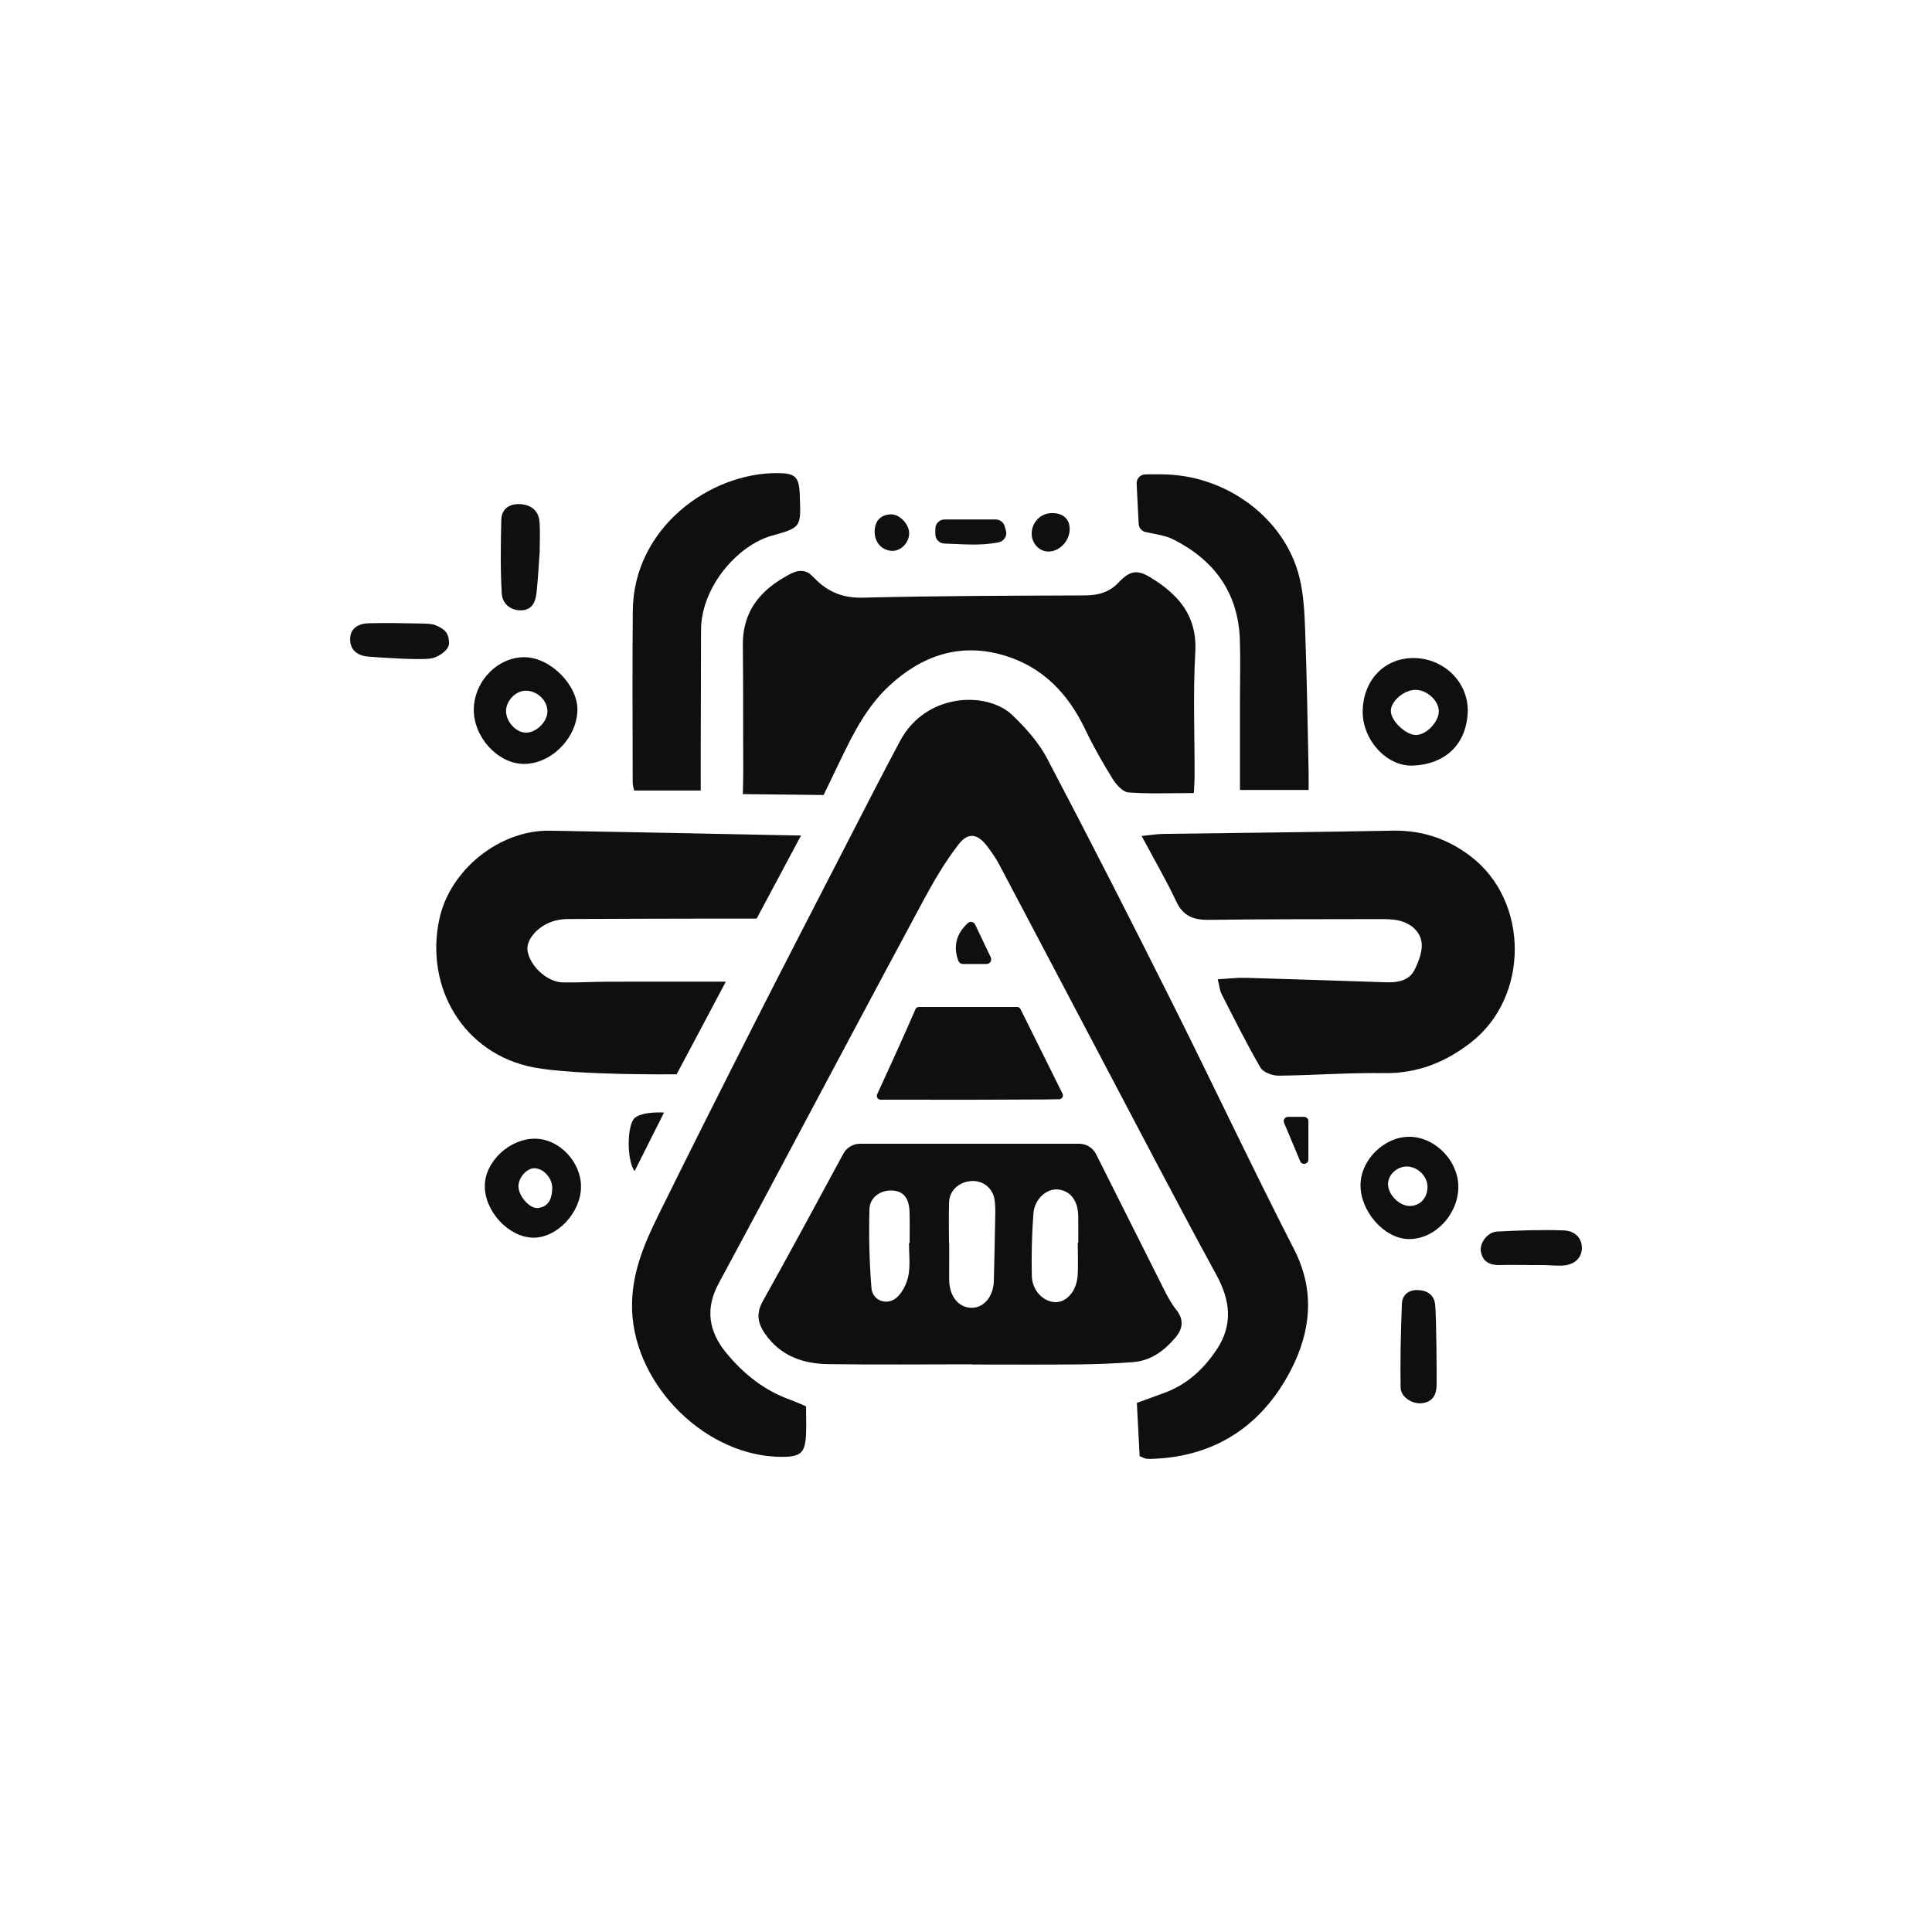 <?xml version="1.0" encoding="utf-8"?>
<!-- Generator: Adobe Illustrator 24.0.1, SVG Export Plug-In . SVG Version: 6.00 Build 0)  -->
<svg version="1.1" id="Layer_1" xmlns="http://www.w3.org/2000/svg" xmlns:xlink="http://www.w3.org/1999/xlink" x="0px" y="0px"
	 viewBox="0 0 1000 1000" style="enable-background:new 0 0 1000 1000;" xml:space="preserve">
<style type="text/css">
	.st0{fill:#0F0F0F;}
	.st1{fill:#E2ECFF;}
</style>
<g>
	<g>
		<path class="st0" d="M589.88,753.72c-0.47-8.99-0.96-18.15-1.45-27.58c5.16-1.88,9.67-3.54,14.19-5.18
			c11.72-4.25,20.42-12.33,27.15-22.46c8.47-12.74,7.12-25.25-0.16-38.6c-20.85-38.23-40.92-76.89-61.26-115.4
			c-17.12-32.43-34.16-64.91-51.32-97.33c-1.65-3.11-3.72-6.02-5.83-8.85c-5.04-6.78-9.97-7.85-15.11-1.19
			c-7.09,9.18-13.01,19.38-18.53,29.64c-27.65,51.4-54.99,102.97-82.46,154.47c-7.7,14.43-15.49,28.81-23.22,43.23
			c-6.86,12.79-5.15,24.61,3.95,35.69c9.02,10.99,19.76,19.56,33.28,24.39c2.27,0.81,4.45,1.84,8.09,3.35c0,5,0.25,10.24-0.06,15.45
			c-0.51,8.58-2.91,10.61-11.72,10.71c-39.43,0.44-76.79-36.46-78.24-75.7c-0.67-18.25,5.87-33.76,13.49-49.22
			c16.32-33.11,32.92-66.09,49.62-99.01c15.78-31.11,31.82-62.1,47.79-93.12c9.21-17.88,18.34-35.81,27.82-53.54
			c13.43-25.11,45.13-25.67,57.94-13.45c6.94,6.62,13.71,14.14,18.13,22.54c21.92,41.65,43.28,83.6,64.36,125.69
			c21.38,42.69,41.7,85.91,63.48,128.39c11.09,21.63,8.53,42.74-1.59,62.38c-14.63,28.38-38.63,44.87-71.61,46.08
			c-1.1,0.04-2.21,0.05-3.3-0.07C592.66,754.94,592.07,754.57,589.88,753.72z"/>
		<path class="st0" d="M608.88,678c-2.58-3.26-4.62-7.02-6.49-10.76c-8.09-16.14-27.79-55.39-35.04-69.81
			c-1.67-3.34-5.08-5.43-8.81-5.43c-14.64,0-102.12,0-113.37,0c-3.63,0-6.95,1.98-8.68,5.18c-7.85,14.56-30.27,56.07-41.52,76.03
			c-3.56,6.32-3,11.37,0.99,17.11c8.01,11.53,19.6,15.57,32.69,15.75c24.77,0.36,49.56,0.1,74.34,0.1c0,0.03,0,0.07,0,0.1
			c18.36,0,36.73,0.13,55.09-0.05c9.5-0.09,19.01-0.47,28.48-1.2c9.15-0.71,16.06-5.91,21.81-12.65
			C612.2,687.88,612.95,683.15,608.88,678z M470.82,643.38c-0.11,0-0.23,0-0.34,0c0,5.52,0.71,11.17-0.23,16.53
			c-0.71,4-2.77,8.4-5.61,11.25c-4.89,4.93-13.01,2.41-13.57-4.43c-1.11-13.59-1.42-27.29-1.04-40.92
			c0.17-6.31,6.16-10.08,12.17-9.59c5.55,0.46,8.38,4.04,8.59,11.26C470.94,632.77,470.82,638.08,470.82,643.38z M515.12,629.94
			c-0.18,11.02-0.44,22.03-0.71,33.04c-0.2,8.15-5.29,14.14-11.75,13.93c-6.65-0.22-11.26-6.04-11.37-14.38
			c-0.04-3.31,0.01-6.61,0.01-9.92c0-3.09,0-6.17,0-9.26c-0.04,0-0.07,0-0.11,0c0-7.05-0.19-14.11,0.06-21.15
			c0.22-6.15,5.29-10.61,11.79-10.91c5.71-0.26,10.72,3.59,11.7,9.44C515.25,623.73,515.17,626.86,515.12,629.94z M558.11,643.25
			c-0.09,0-0.18,0-0.27,0c0,5.73,0.32,11.48-0.08,17.18c-0.54,7.69-5.47,13.38-11.08,13.55c-6.29,0.19-12.43-5.76-12.61-13.55
			c-0.24-10.76,0.02-21.56,0.82-32.29c0.57-7.59,6.85-13.05,12.78-12.45c6.36,0.64,10.27,5.72,10.42,13.68
			C558.18,634,558.11,638.63,558.11,643.25z"/>
		<path class="st0" d="M384.5,411.03c0,0,0.23-8.45,0.21-12.16c-0.12-21.68,0.03-43.36-0.21-65.04
			c-0.17-15.88,7.64-26.91,20.7-34.57c3.77-2.21,7.92-5.14,12.77-3.01c1.29,0.57,3.15,2.59,4.4,3.82c6.76,6.64,14.4,9.54,24.4,9.28
			c38.25-0.96,76.52-1.02,114.78-1.16c6.83-0.03,12.56-1.57,17.33-6.6c5.92-6.24,9.66-6.98,16.78-2.61
			c14.3,8.78,24.08,19.75,23.02,38.55c-1.21,21.39-0.31,42.91-0.36,64.37c-0.01,2.38-0.21,4.75-0.39,8.58
			c-11.62,0-22.79,0.5-33.87-0.33c-2.94-0.22-6.34-4.06-8.2-7.06c-5.11-8.25-9.95-16.73-14.12-25.49
			c-8.9-18.72-22.28-32.6-42.37-38.47c-22.64-6.61-42.3,0.24-59.17,15.9c-11.41,10.58-18.36,24.21-25,37.99l-8.9,18.47L384.5,411.03
			z"/>
		<path class="st0" d="M590.9,432.7c5.13-0.51,8.1-1.03,11.08-1.07c39.59-0.57,79.19-0.9,118.78-1.68
			c15.31-0.3,28.71,4.22,40.69,13.46c30.2,23.28,30.08,72.74-0.09,96.17c-13.37,10.39-27.94,16.16-45.27,15.87
			c-18.11-0.31-36.25,1.16-54.38,1.31c-3.18,0.03-7.9-1.75-9.31-4.19c-7.2-12.41-13.6-25.29-20.13-38.08
			c-0.94-1.85-1.09-4.1-1.97-7.62c5.44-0.3,9.94-0.88,14.41-0.75c24.32,0.68,48.64,1.55,72.96,2.32c5.8,0.18,11.69-0.89,14.42-6.3
			c2.32-4.6,4.58-10.55,3.57-15.18c-1.4-6.46-7.42-10.21-14.41-10.96c-2.85-0.31-5.74-0.28-8.62-0.27
			c-28.98,0.07-57.97-0.01-86.94,0.38c-7.9,0.11-13.3-1.91-16.88-9.55C603.68,455.62,597.56,445.16,590.9,432.7z"/>
		<path class="st0" d="M414.62,432.46c0,0-15.79,29.55-22.98,43c-8.67,0-15.72-0.01-22.77,0c-24.99,0.05-49.97,0.1-74.96,0.22
			c-2.19,0.01-4.43,0.31-6.55,0.85c-8.28,2.11-15.08,9.45-14.34,15.28c1.01,8.01,10.1,16.55,18.29,16.69
			c7.73,0.14,15.48-0.34,23.21-0.37c19.64-0.06,40.75-0.02,61.16-0.02c-0.01,0.12-25.45,47.93-25.45,47.93s-51.88,0.68-73.97-3.54
			c-36.14-6.91-56.48-41.22-48.86-76.76c5.48-25.55,31.16-46.22,57.25-45.78c40.46,0.68,80.92,1.54,121.38,2.35
			C407.98,432.35,414.62,432.46,414.62,432.46z"/>
		<path class="st0" d="M362.7,409.17c-12.23,0-23.13,0-34.49,0c-0.22-1.21-0.73-2.67-0.73-4.13c-0.04-29.63-0.22-59.25,0.05-88.88
			c0.39-43.17,40.24-71.72,75.3-71.28c8.88,0.11,10.74,2,11.14,10.98c0.02,0.44-0.01,0.88,0.01,1.33
			c0.61,15.78,0.63,15.85-14.5,20.09c-17.6,4.93-36.56,26.42-36.63,48.89c-0.07,22.77-0.11,45.54-0.16,68.32
			C362.7,399.06,362.7,403.63,362.7,409.17z"/>
		<path class="st0" d="M675.57,326.73c-0.34-9.46-0.79-19.15-3.08-28.25c-7.44-29.54-36.2-51.48-68.1-52.88
			c-3.66-0.16-7.33-0.1-11.55-0.06c-2.6,0.03-4.66,2.21-4.52,4.8l1.05,20.81c0.1,2.07,1.59,3.82,3.62,4.25
			c5.73,1.22,10.44,1.83,14.43,3.85c21.11,10.7,33.51,27.62,34.33,51.82c0.37,10.82,0.05,21.66,0.04,32.5c0,14.97,0,29.94,0,45.31
			h35.55c0,0,0.05-6.39,0-9.21C676.82,375.34,676.45,351.02,675.57,326.73z"/>
		<path class="st0" d="M528.2,522.28c6.22,12.46,17.79,35.81,21.77,43.83c0.64,1.3-0.28,2.82-1.73,2.85
			c-2.81,0.05-6.75,0.12-8.51,0.13c-25.4,0.15-50.81,0.19-76.21,0.11c-1.83-0.01-5.22,0.01-7.71,0.02c-1.44,0.01-2.4-1.48-1.8-2.79
			c3.68-7.99,14.29-31.12,19.82-44.04c0.31-0.73,1.02-1.19,1.81-1.19h50.79C527.18,521.19,527.86,521.61,528.2,522.28z"/>
		<path class="st0" d="M705.33,368.11c0.22-16.28,11.54-27.85,26.9-27.5c15.73,0.36,28.38,13.17,27.42,28.77
			c-1.05,17.03-12.71,26.26-28.24,26.89C717.45,396.84,705.13,382.65,705.33,368.11z M744.72,368.12
			c-0.05-5.47-6.01-10.97-11.97-11.05c-5.98-0.08-12.99,5.93-12.86,11.03c0.12,5.07,7.75,12.32,12.99,12.33
			C738.21,380.45,744.77,373.63,744.72,368.12z"/>
		<path class="st0" d="M245.24,367.05c0.24-14.55,12.42-26.99,26.31-26.88c13.37,0.1,27.73,14.61,27.32,27.6
			c-0.46,14.52-13.7,27.7-27.77,27.63C257.66,395.33,245,381.45,245.24,367.05z M283.36,368.12c-0.04-5.69-5.55-10.8-11.46-10.61
			c-5.1,0.16-9.98,5.31-9.97,10.55c0.01,5.48,5.18,11.12,10.26,11.17C277.61,379.27,283.4,373.52,283.36,368.12z"/>
		<path class="st0" d="M754.83,614.82c-0.35,14.36-12.56,26.84-25.93,26.51c-12.55-0.31-24.95-14.5-24.7-28.27
			c0.24-12.94,12.48-24.81,25.42-24.66C743.08,588.55,755.16,601.21,754.83,614.82z M728.29,603.78c-5.01-0.08-9.6,4-9.84,8.75
			c-0.27,5.52,5.65,11.68,11.24,11.68c5.36,0,9.18-4.14,9.18-9.93C738.87,608.89,733.82,603.88,728.29,603.78z"/>
		<path class="st0" d="M277.1,589.39c12.41,0.15,23.68,12.01,23.63,24.86c-0.05,13.43-12.46,26.6-24.85,26.37
			c-12.72-0.24-25.22-13.82-24.94-27.11C251.21,600.98,263.94,589.23,277.1,589.39z M268.36,614.14
			c0.07,5.05,5.98,11.77,10.29,11.13c5.68-0.85,7.08-5.32,7.18-10.25c0.11-5.19-4.48-10.23-9.12-10.34
			C272.66,604.59,268.3,609.52,268.36,614.14z"/>
		<path class="st0" d="M743.58,717.05c-0.07,4.98-2.12,8.57-7.47,9.24c-5.03,0.63-11.06-3.09-11.15-8.05
			c-0.25-14.5,0.09-29.02,0.67-43.51c0.18-4.45,3.45-7.15,8.13-7c4.94,0.15,8.65,2.45,9.1,7.73
			C743.5,683.14,743.67,710.89,743.58,717.05z"/>
		<path class="st0" d="M279.33,285.79c-0.6,8.03-0.89,14.65-1.66,21.22c-0.54,4.6-2.24,8.78-7.95,8.89
			c-5.86,0.11-9.72-3.75-10.01-8.69c-0.75-12.7-0.54-25.48-0.24-38.21c0.13-5.55,4.16-8.26,9.42-8.07c5.64,0.2,9.88,3.07,10.35,9.1
			C279.68,275.73,279.33,281.49,279.33,285.79z"/>
		<path class="st0" d="M791.43,654.76c-5.09,0-10.18-0.09-15.26,0.03c-5.07,0.12-8.71-1.69-9.67-6.98
			c-0.78-4.32,3.39-10.08,8.3-10.35c11.46-0.62,22.98-0.99,34.44-0.62c6.44,0.21,9.89,4.58,9.51,9.72
			c-0.38,5.14-4.42,8.42-10.73,8.53c-2.87,0.05-5.75-0.22-8.62-0.28c-2.65-0.05-5.31-0.01-7.96-0.01
			C791.43,654.78,791.43,654.77,791.43,654.76z"/>
		<path class="st0" d="M190.93,339.89c-5.28-0.38-9.65-2.89-9.7-8.84c-0.05-6.18,4.58-8.35,9.83-8.46
			c10.14-0.23,18.09,0.01,28.24,0.16c1.51,0.02,4.61,0.24,5.85,0.75c4.64,1.9,7.26,3.72,7.26,9.48c0,3.41-4.87,6.71-8.52,7.67
			C218.94,341.95,196.41,340.29,190.93,339.89z"/>
		<path class="st0" d="M520.67,274.68l-0.68-2.35c-0.6-2.06-2.48-3.46-4.62-3.46h-26.43c-2.66,0-4.81,2.15-4.81,4.81v2.87
			c0,2.61,2.08,4.73,4.68,4.8c9.26,0.25,18.49,1.33,28.15-0.67C519.73,280.1,521.43,277.31,520.67,274.68z"/>
		<path class="st0" d="M542.41,285.47c-4.87-0.16-8.71-4.66-8.4-9.85c0.36-5.85,5.06-10.2,10.88-10.05
			c5.63,0.14,8.84,3.23,8.77,8.44C553.59,280.17,548.21,285.65,542.41,285.47z"/>
		<path class="st0" d="M496.03,497.31c-2.73-7.45-1.15-13.84,4.92-19.54c1.17-1.1,3.09-0.7,3.78,0.75
			c2.63,5.53,5.23,10.99,8.08,16.99c0.76,1.59-0.4,3.44-2.17,3.44h-12.35C497.28,498.95,496.38,498.28,496.03,497.31z"/>
		<path class="st0" d="M470.58,276.08c-0.04,4.81-4.19,9.12-8.72,9.05c-5.28-0.07-9.27-4.38-9.14-10.14
			c0.12-5.17,2.82-8.4,8.04-8.76C465.51,265.9,470.63,271.28,470.58,276.08z"/>
		<path class="st0" d="M343.7,575.85c-4.26,8.58-10.67,21.14-15.26,30.36c-4.21-5.97-3.93-24.51,0.29-27.73
			C333.17,575.12,343.7,575.85,343.7,575.85z"/>
		<path class="st0" d="M675.02,578.09h-8.36c-1.58,0-2.65,1.61-2.04,3.06c2.44,5.74,5.75,13.64,8.36,19.91
			c0.93,2.23,4.24,1.56,4.24-0.86V580.3C677.23,579.08,676.24,578.09,675.02,578.09z"/>
	</g>
</g>
</svg>
